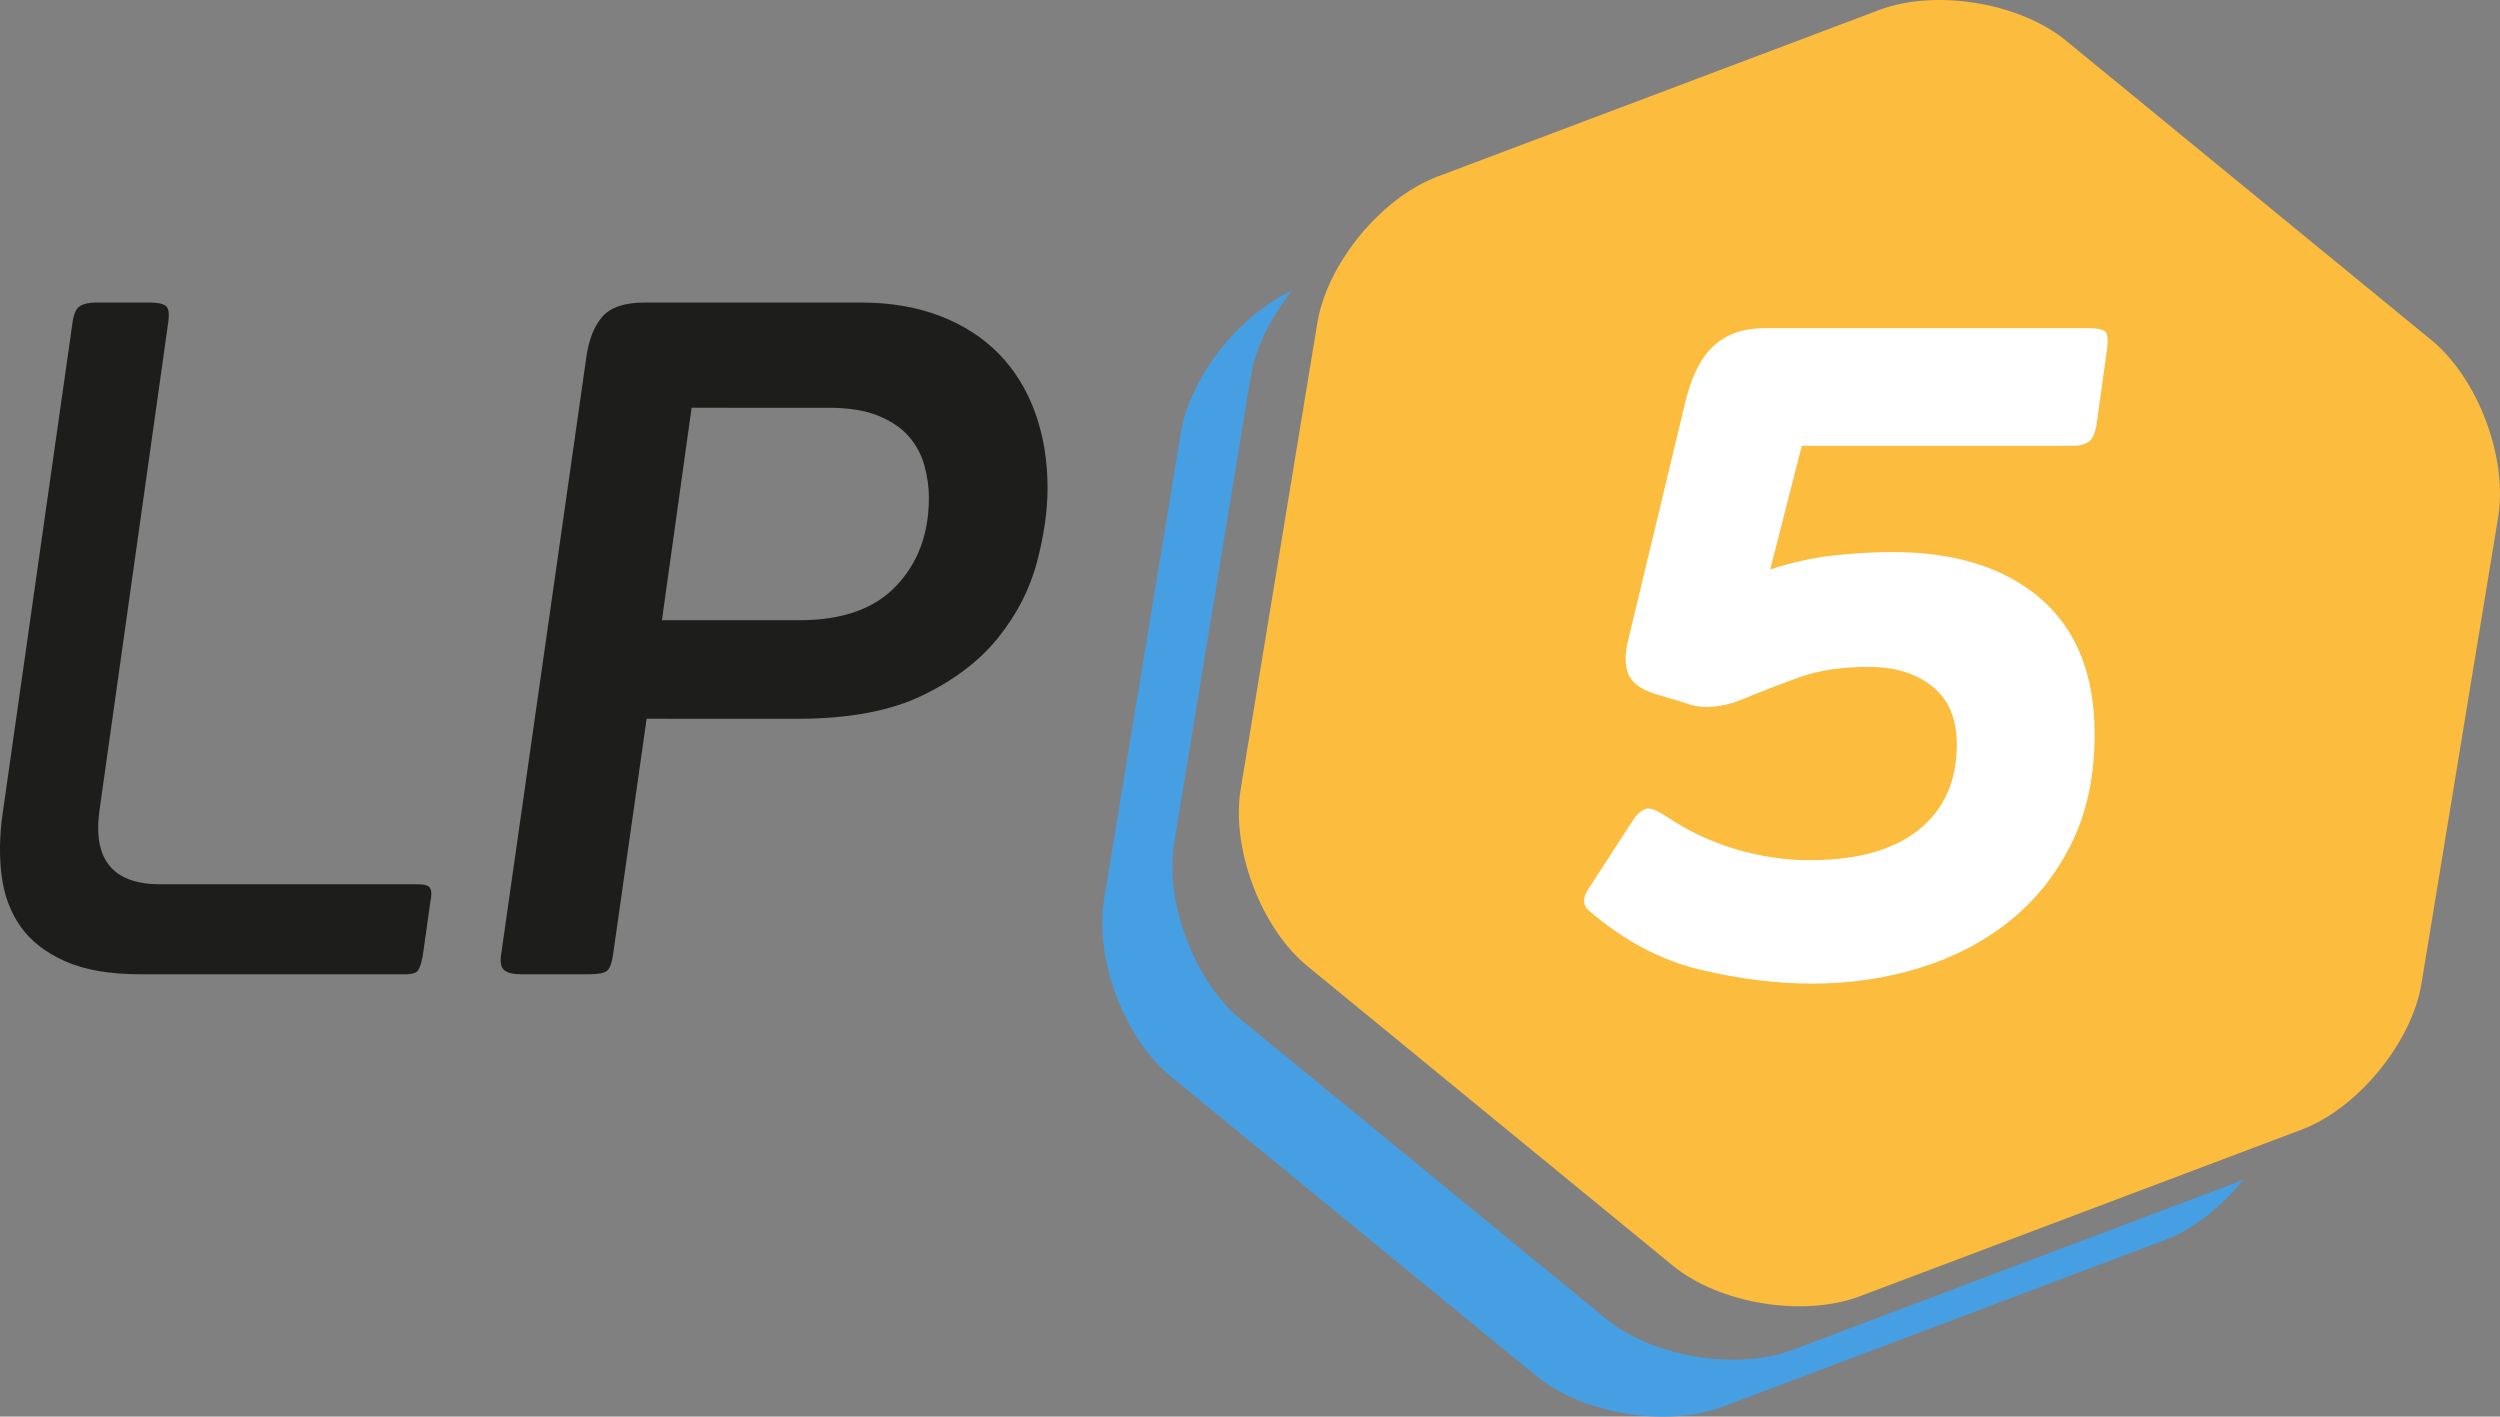 <?xml version="1.0" encoding="utf-8"?>
<!-- Generator: Adobe Illustrator 19.2.0, SVG Export Plug-In . SVG Version: 6.00 Build 0)  -->
<svg version="1.1" id="Layer_1" xmlns="http://www.w3.org/2000/svg" xmlns:xlink="http://www.w3.org/1999/xlink" x="0px" y="0px"
	 viewBox="0 0 150 84.996" style="enable-background:new 0 0 150 84.996;" xml:space="preserve">
<rect x="0" y="0" width="150" height="84.996" fill="#808080" stroke="none"/>
<style type="text/css">
	.st0{fill:#FCBC3D;}
	.st1{fill:#1D1D1B;}
	.st2{fill:#FFFFFF;}
	.st3{fill:#469FE3;}
</style>
<g>
	<path class="st0" d="M145.885,20.407L123.959,2.439
		c-2.788-2.285-7.828-3.114-11.2-1.842L86.234,10.601
		c-3.373,1.272-6.61,5.222-7.195,8.779L74.441,47.352
		c-0.585,3.556,1.218,8.336,4.006,10.62l21.925,17.969
		c2.788,2.284,7.827,3.112,11.2,1.841l26.524-10.004
		c3.373-1.272,6.611-5.222,7.196-8.779l4.598-27.972
		C150.475,27.471,148.672,22.692,145.885,20.407z"/>
	<path class="st1" d="M4.351,19.357c0.076-0.535,0.229-0.87,0.46-1.004
		c0.229-0.134,0.554-0.201,0.976-0.201h3.157c0.497,0,0.832,0.067,1.005,0.201
		c0.172,0.134,0.22,0.469,0.143,1.004l-4.133,29.338
		c-0.384,2.909,0.841,4.363,3.674,4.363h15.444c0.421,0,0.67,0.086,0.746,0.259
		c0.077,0.172,0.077,0.43,0,0.775l-0.459,3.273
		c-0.078,0.383-0.164,0.66-0.259,0.832c-0.096,0.172-0.354,0.259-0.775,0.259
		H8.427c-1.837,0-3.34-0.259-4.507-0.775c-1.169-0.517-2.058-1.206-2.67-2.067
		c-0.613-0.861-0.995-1.875-1.148-3.043c-0.154-1.167-0.135-2.421,0.057-3.76
		L4.351,19.357z"/>
	<path class="st1" d="M38.798,43.126L36.788,57.249c-0.077,0.536-0.201,0.871-0.373,1.005
		c-0.173,0.135-0.527,0.201-1.063,0.201h-4.133c-0.422,0-0.737-0.076-0.947-0.23
		c-0.211-0.153-0.279-0.478-0.201-0.976l5.11-35.825
		c0.153-1.071,0.478-1.885,0.976-2.44c0.497-0.554,1.339-0.832,2.526-0.832
		h12.975c1.759,0,3.339,0.268,4.736,0.803c1.397,0.536,2.574,1.292,3.531,2.268
		c0.956,0.976,1.684,2.153,2.182,3.531c0.497,1.378,0.746,2.89,0.746,4.536
		c0,1.34-0.211,2.813-0.631,4.42c-0.422,1.607-1.187,3.11-2.297,4.507
		c-1.111,1.398-2.632,2.565-4.564,3.502c-1.933,0.938-4.43,1.407-7.493,1.407
		H38.798z M41.496,24.467l-1.78,12.745h8.267c2.564,0,4.497-0.689,5.799-2.067
		c1.301-1.378,1.952-3.138,1.952-5.282c0-0.612-0.087-1.243-0.259-1.895
		c-0.173-0.651-0.479-1.234-0.919-1.751c-0.44-0.517-1.053-0.937-1.837-1.263
		c-0.785-0.325-1.789-0.488-3.014-0.488H41.496z"/>
	<path class="st2" d="M126.423,20.951l-0.632,4.536c-0.077,0.498-0.23,0.833-0.459,1.005
		c-0.23,0.172-0.556,0.258-0.976,0.258h-16.248l-1.894,7.415
		c1.3-0.424,2.574-0.704,3.818-0.84c1.243-0.134,2.42-0.202,3.531-0.202
		c3.751,0,6.707,0.93,8.87,2.791c2.162,1.861,3.244,4.575,3.244,8.142
		c0,2.494-0.46,4.67-1.378,6.531c-0.918,1.86-2.153,3.414-3.703,4.661
		c-1.55,1.247-3.35,2.186-5.397,2.82c-2.048,0.632-4.201,0.949-6.459,0.949
		c-2.144,0-4.383-0.278-6.717-0.832c-2.335-0.554-4.535-1.713-6.602-3.474
		c-0.459-0.344-0.498-0.803-0.115-1.378l2.755-4.249
		c0.306-0.382,0.583-0.574,0.833-0.574c0.248,0,0.603,0.154,1.062,0.46
		c1.3,0.881,2.698,1.541,4.191,1.981c1.493,0.44,2.966,0.66,4.421,0.66
		c2.87,0,5.061-0.612,6.573-1.837c1.512-1.224,2.268-2.928,2.268-5.109
		c0-1.53-0.488-2.689-1.464-3.474c-0.976-0.784-2.249-1.177-3.818-1.177
		c-1.608,0-2.977,0.201-4.105,0.602c-1.129,0.402-2.345,0.871-3.646,1.407
		c-0.459,0.192-0.986,0.316-1.579,0.373c-0.594,0.058-1.139-0.009-1.636-0.201
		l-1.894-0.574c-0.842-0.268-1.369-0.669-1.579-1.206
		c-0.211-0.535-0.201-1.243,0.029-2.124l3.445-14.353
		c0.382-1.493,0.956-2.574,1.722-3.244c0.766-0.669,1.76-1.005,2.986-1.005
		h19.405c0.497,0,0.832,0.058,1.005,0.173
		C126.452,19.975,126.499,20.339,126.423,20.951z"/>
	<path class="st3" d="M134.105,70.98l-26.524,10.004
		c-3.373,1.272-8.413,0.443-11.2-1.841l-21.925-17.969
		c-2.787-2.285-4.59-7.063-4.005-10.621l4.598-27.972
		c0.286-1.74,1.21-3.574,2.472-5.142c-3.18,1.46-6.122,5.184-6.677,8.558
		l-4.599,27.972c-0.584,3.557,1.218,8.336,4.006,10.621l21.925,17.969
		c2.787,2.284,7.827,3.113,11.2,1.841l26.524-10.004
		c1.722-0.649,3.406-1.999,4.723-3.636
		C134.45,70.838,134.278,70.915,134.105,70.98z"/>
</g>
</svg>
